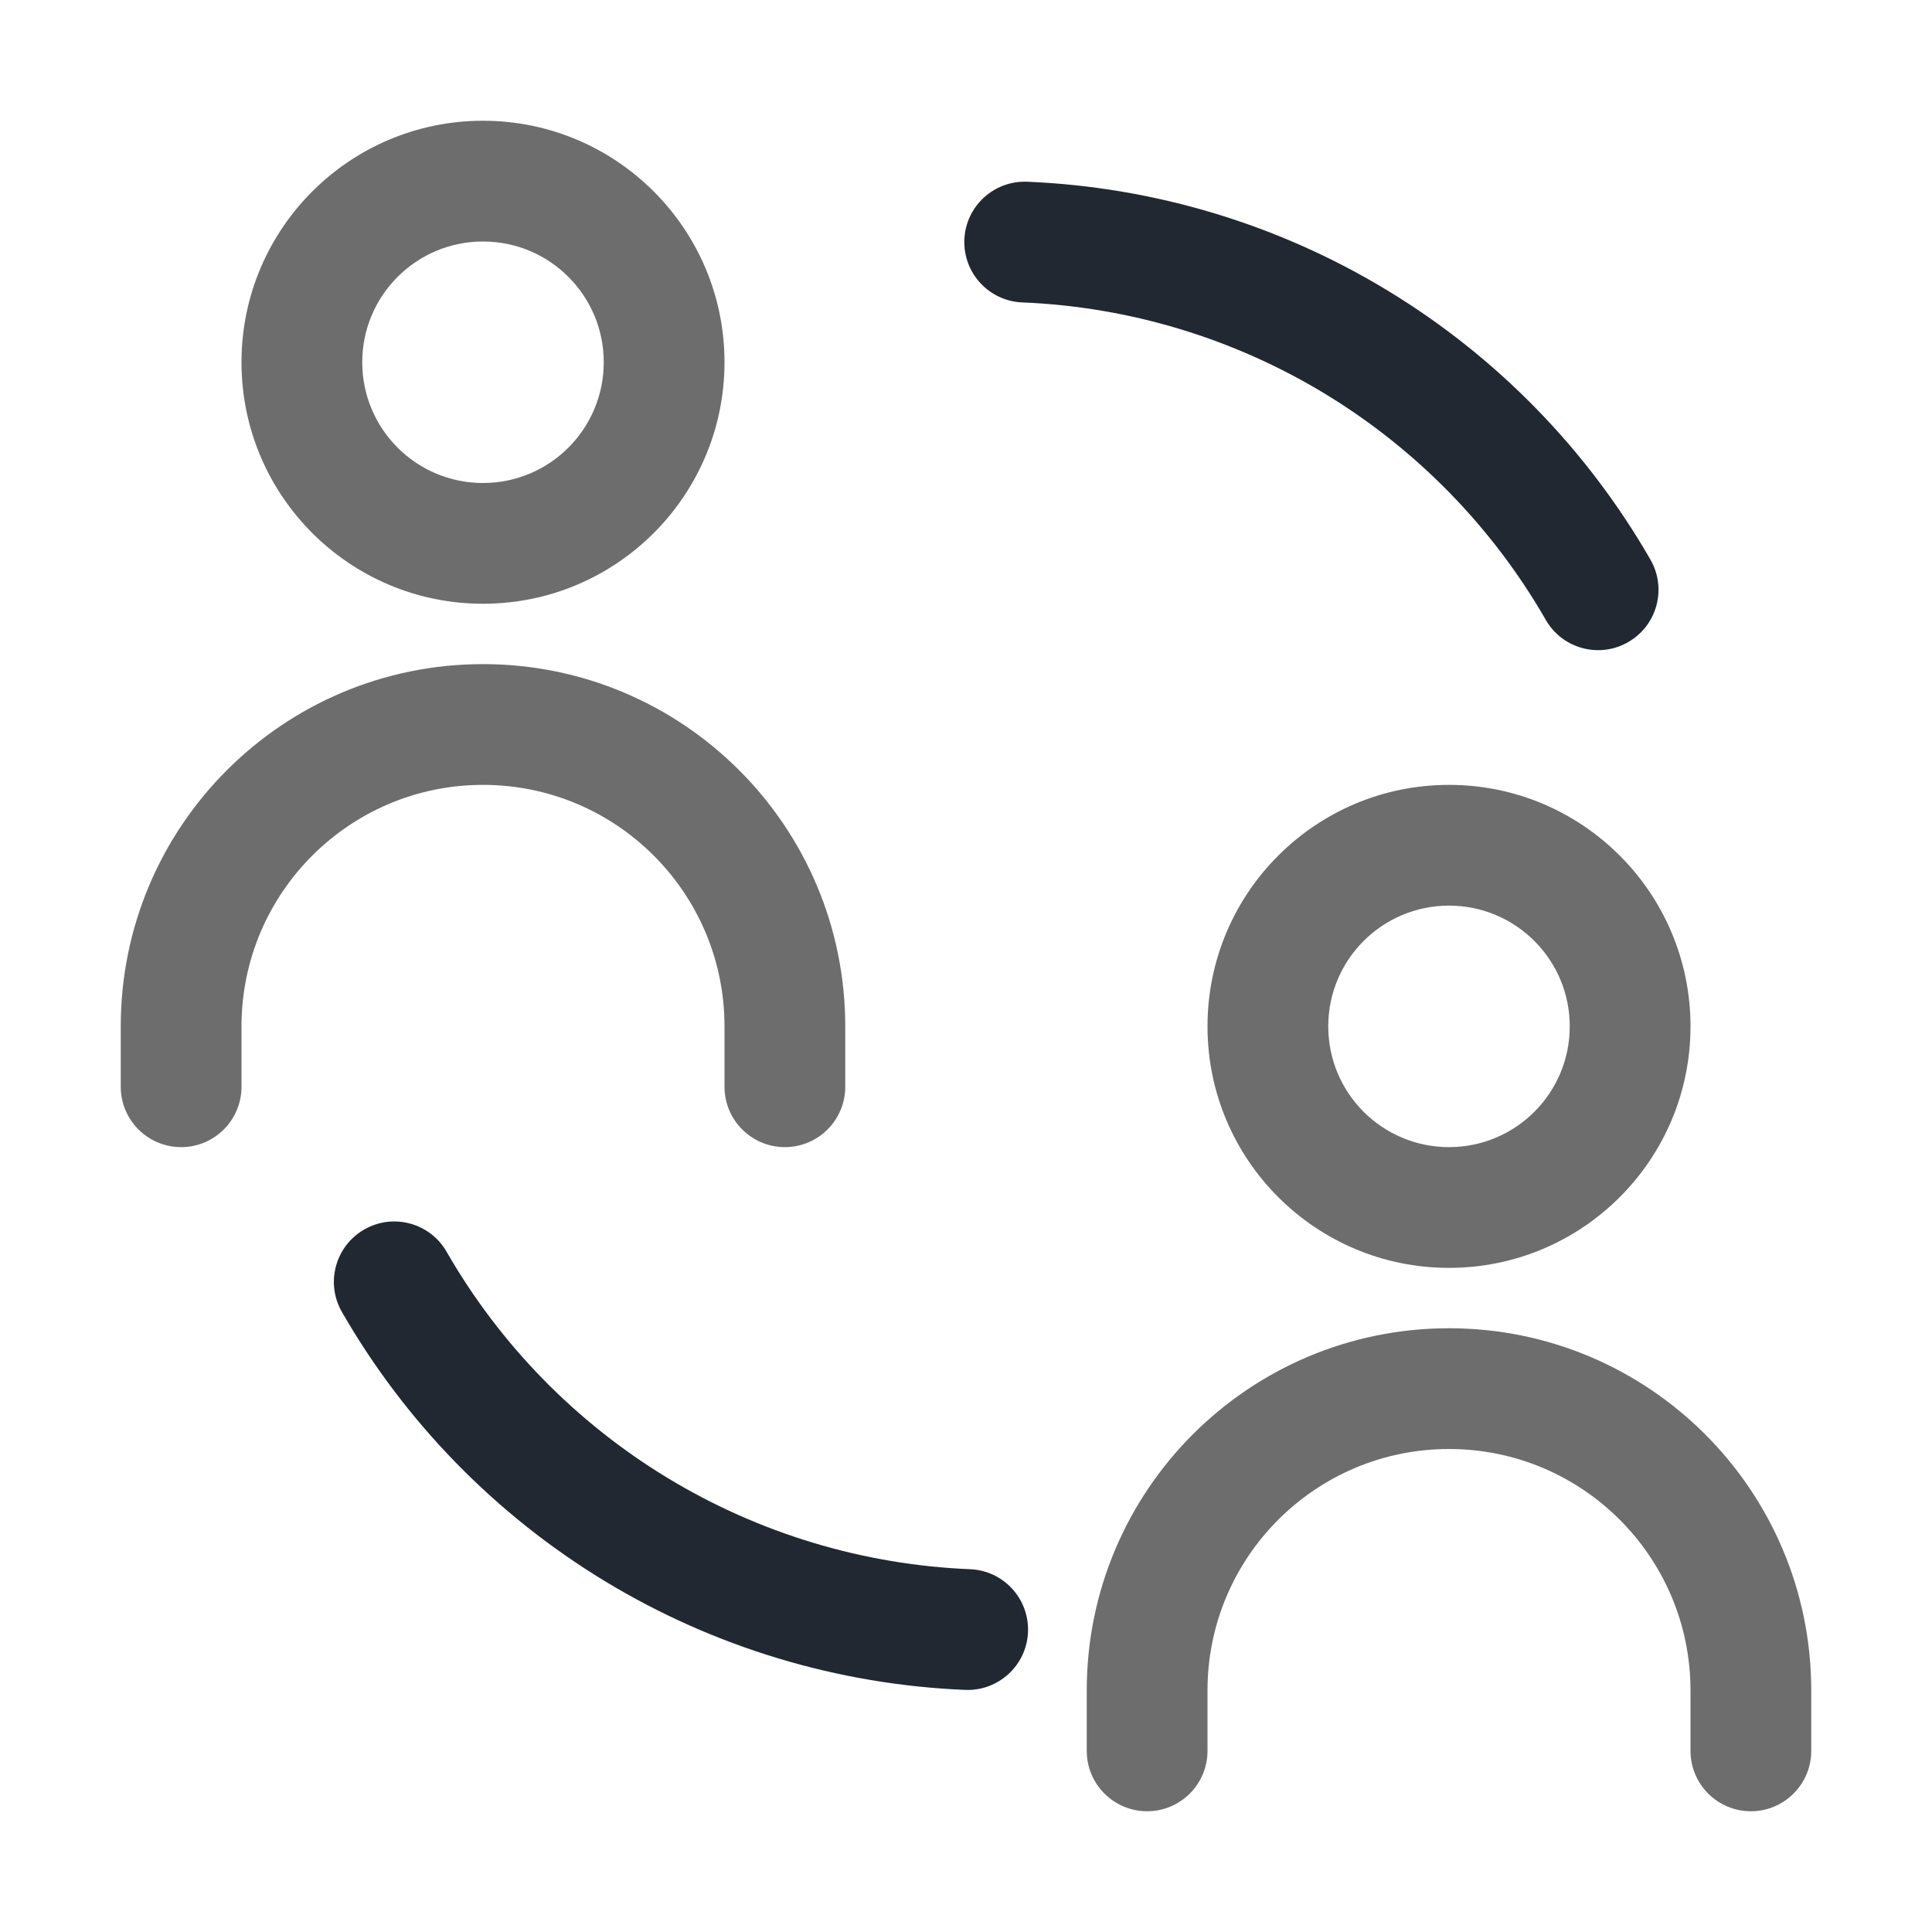 <svg width="32" height="32" viewBox="0 0 32 32" fill="none" xmlns="http://www.w3.org/2000/svg">
<path fill-rule="evenodd" clip-rule="evenodd" d="M6.032 20.365C6.51 20.089 7.122 20.254 7.397 20.733C8.281 22.271 9.54 23.559 11.056 24.479C12.572 25.398 14.297 25.919 16.069 25.991C16.621 26.014 17.049 26.48 17.027 27.032C17.004 27.584 16.538 28.012 15.987 27.99C13.877 27.903 11.824 27.284 10.019 26.189C8.214 25.094 6.715 23.56 5.663 21.73C5.388 21.251 5.553 20.64 6.032 20.365Z" fill="#222831"/>
<path fill-rule="evenodd" clip-rule="evenodd" d="M26.968 10.635C26.49 10.911 25.878 10.746 25.603 10.267C24.719 8.729 23.46 7.441 21.944 6.521C20.428 5.602 18.703 5.081 16.931 5.009C16.379 4.986 15.95 4.52 15.973 3.968C15.996 3.416 16.462 2.988 17.013 3.01C19.123 3.097 21.176 3.716 22.981 4.811C24.786 5.906 26.285 7.44 27.337 9.27C27.612 9.749 27.447 10.36 26.968 10.635Z" fill="#222831"/>
<path fill-rule="evenodd" clip-rule="evenodd" d="M8 4C6.895 4 6 4.895 6 6C6 7.105 6.895 8 8 8C9.105 8 10 7.105 10 6C10 4.895 9.105 4 8 4ZM4 6C4 3.791 5.791 2 8 2C10.209 2 12 3.791 12 6C12 8.209 10.209 10 8 10C5.791 10 4 8.209 4 6Z" fill="#6D6D6D"/>
<path fill-rule="evenodd" clip-rule="evenodd" d="M24 15C22.895 15 22 15.895 22 17C22 18.105 22.895 19 24 19C25.105 19 26 18.105 26 17C26 15.895 25.105 15 24 15ZM20 17C20 14.791 21.791 13 24 13C26.209 13 28 14.791 28 17C28 19.209 26.209 21 24 21C21.791 21 20 19.209 20 17Z" fill="#6D6D6D"/>
<path fill-rule="evenodd" clip-rule="evenodd" d="M8 13C5.791 13 4 14.791 4 17V18C4 18.552 3.552 19 3 19C2.448 19 2 18.552 2 18V17C2 13.686 4.686 11 8 11C11.314 11 14 13.686 14 17V18C14 18.552 13.552 19 13 19C12.448 19 12 18.552 12 18V17C12 14.791 10.209 13 8 13Z" fill="#6D6D6D"/>
<path fill-rule="evenodd" clip-rule="evenodd" d="M24 24C21.791 24 20 25.791 20 28V29C20 29.552 19.552 30 19 30C18.448 30 18 29.552 18 29V28C18 24.686 20.686 22 24 22C27.314 22 30 24.686 30 28V29C30 29.552 29.552 30 29 30C28.448 30 28 29.552 28 29V28C28 25.791 26.209 24 24 24Z" fill="#6D6D6D"/>
</svg>
